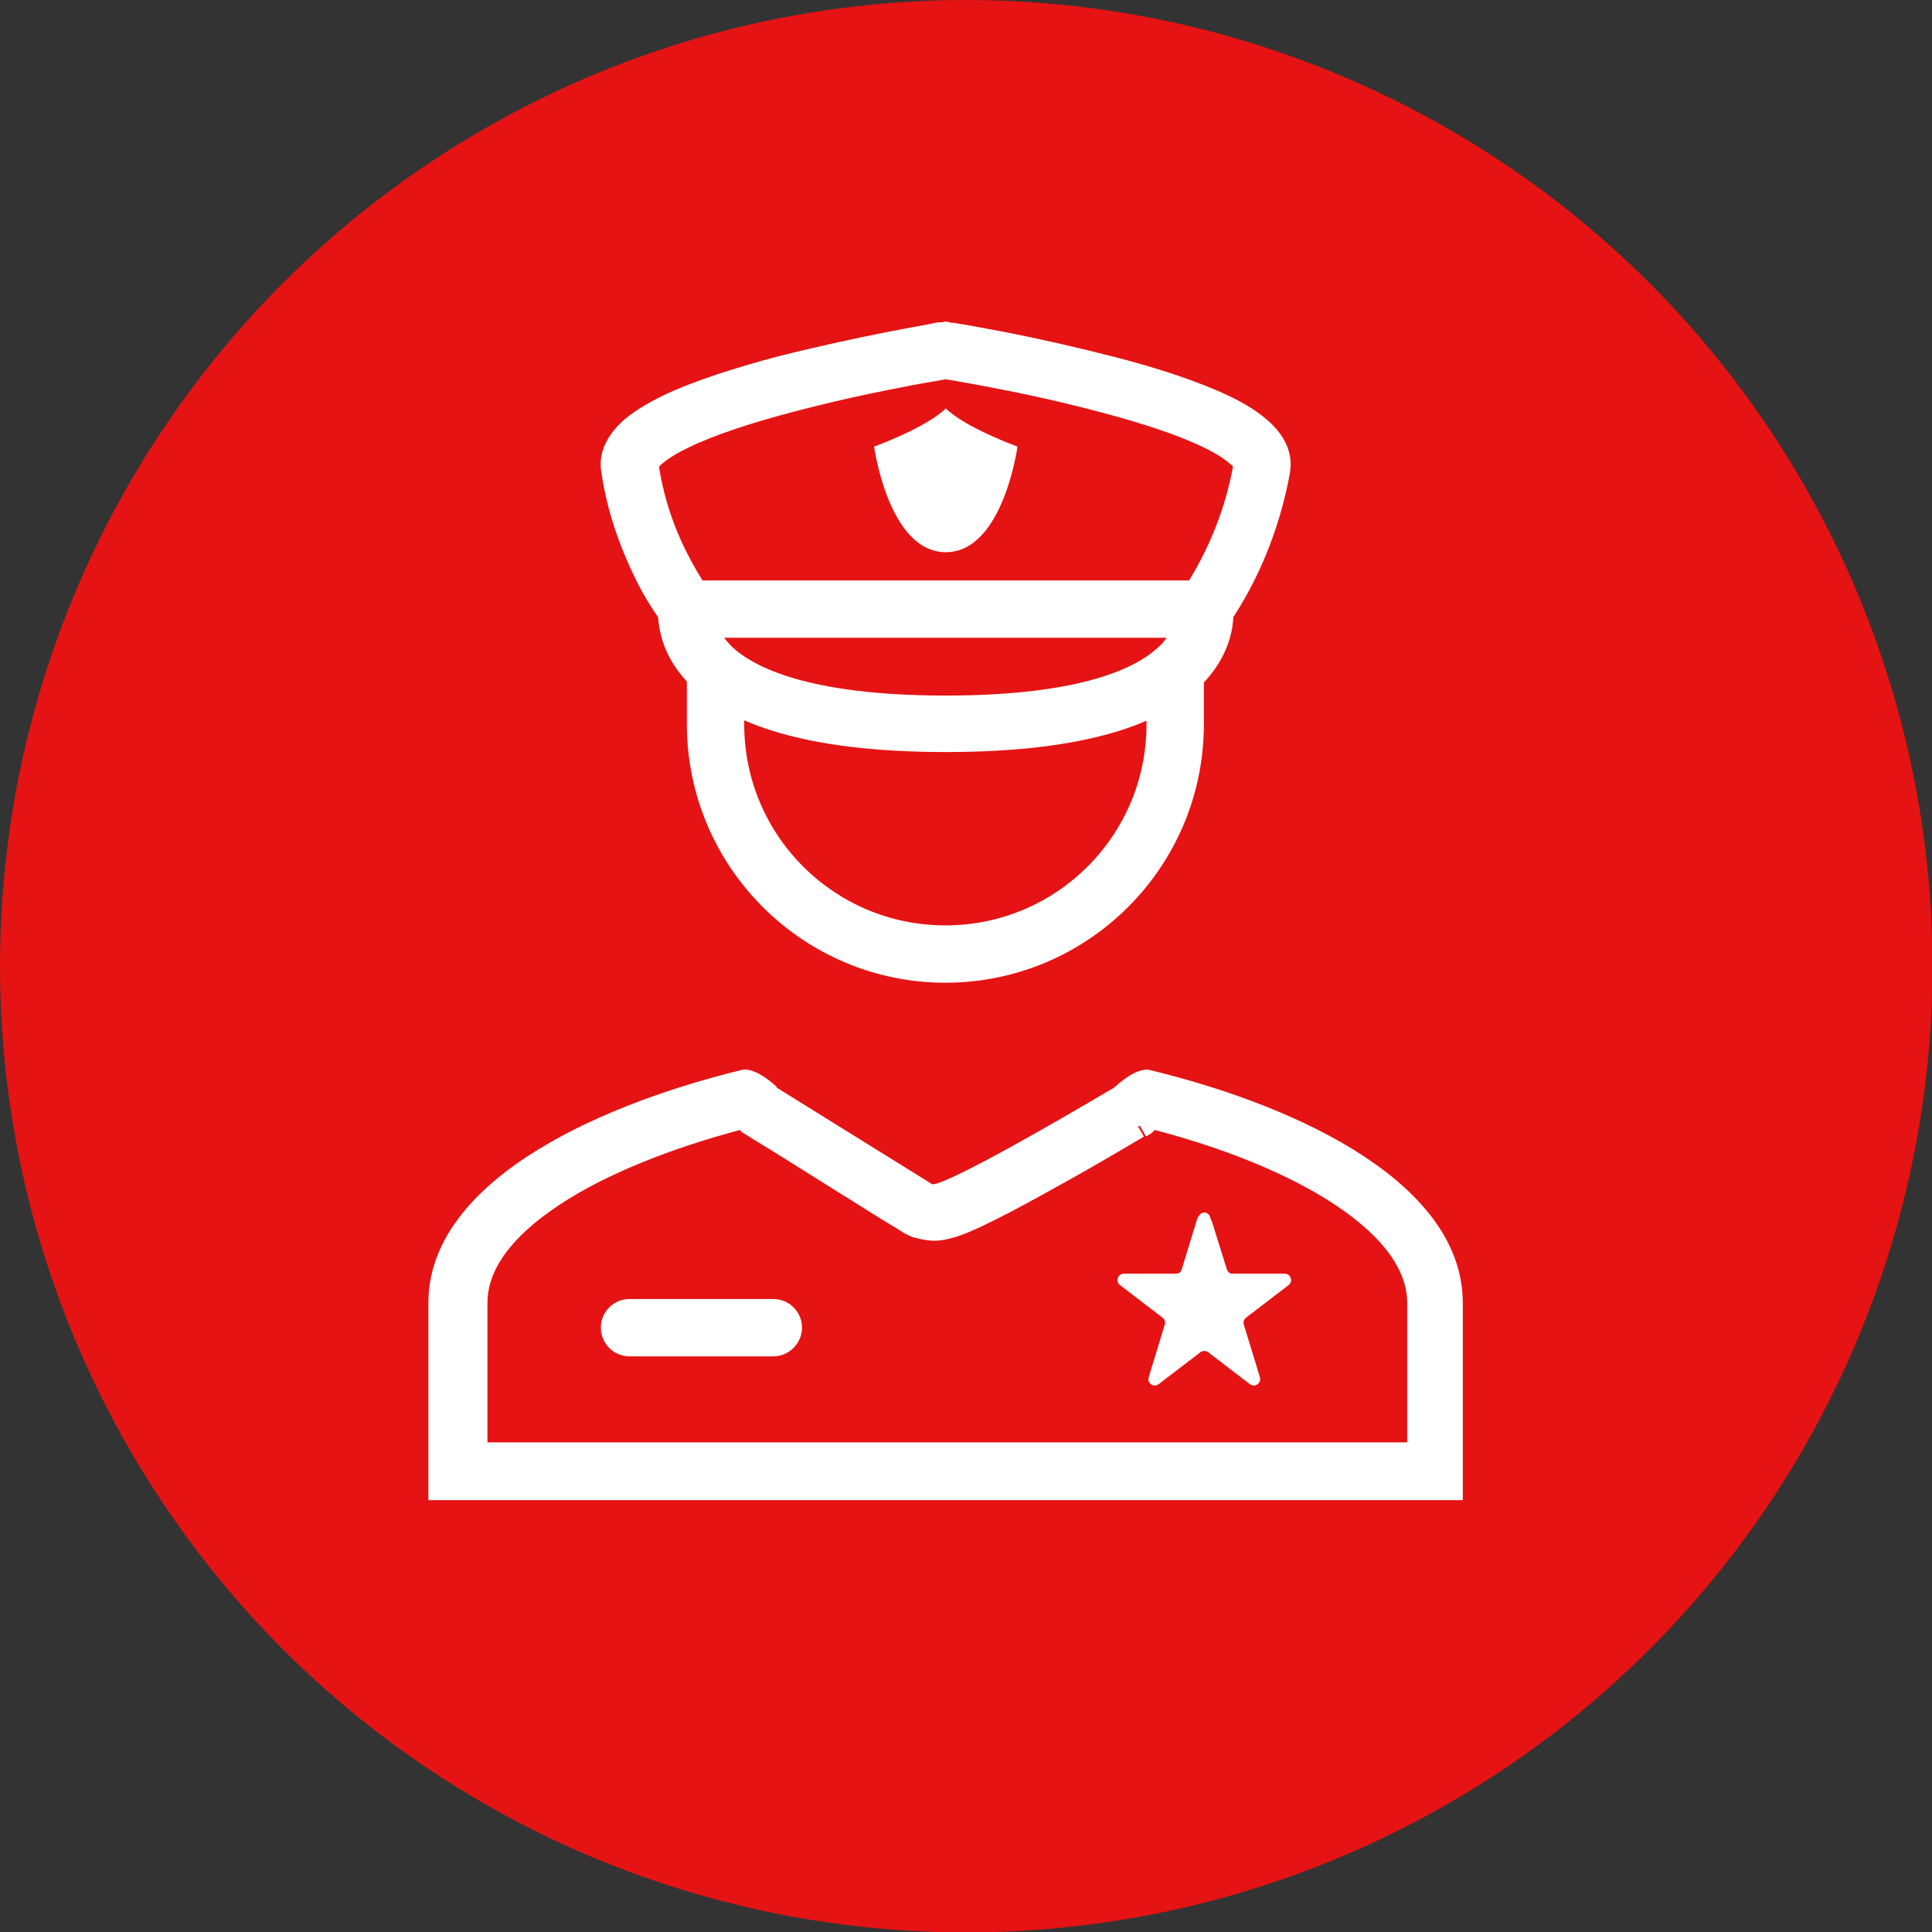 <?xml version="1.0" encoding="UTF-8"?><svg xmlns="http://www.w3.org/2000/svg" viewBox="0 0 44.47 44.47"><rect x="0" y="0" width="44.47" height="44.47" fill="#333333" stroke="none"/><defs><style>.cls-1{fill-rule:evenodd;}.cls-1,.cls-2{fill:#fff;}.cls-3{fill:#e51313;}</style></defs><g id="Layer_2"><circle class="cls-3" cx="22.24" cy="22.24" r="22.24"/></g><g id="Layer_1"><path class="cls-1" d="M17.88,25.02s-.49-.48-.82-.39c-3.58.88-7.2,2.67-7.2,5.36v4.54h23.81v-4.54c0-2.69-3.62-4.49-7.2-5.36-.33-.08-.82.4-.82.4,0,0-3.74,2.23-4.19,2.23,0,0-3.59-2.23-3.59-2.23ZM26.17,25.89l-.52-.86.52.86ZM26.17,25.89l.02.03-.02-.03ZM26.19,25.92l.14.24h0s0,0,0,0l-.03.02-.12.07c-.59.35-1.19.7-1.79,1.03-.5.28-1.03.57-1.47.79-.22.11-.43.21-.62.29-.09.04-.2.08-.3.11-.07.02-.28.09-.52.09-.16-.01-.31-.04-.46-.08-.06-.02-.11-.05-.16-.07l-.04-.02-.03-.02c-.05-.03-.11-.07-.16-.1l-.41-.25-1.23-.77-1.23-.77-.41-.25-.11-.07-.03-.02h0s0,0,0,0h0s.14-.22.14-.22l-.14.22-.12-.07-.06-.06c-1.57.42-3.06,1-4.15,1.72-1.21.8-1.66,1.57-1.66,2.26v3.21h21.17v-3.21c0-.69-.46-1.46-1.66-2.26-1.09-.72-2.58-1.31-4.15-1.72l-.07.07-.13.08-.14-.24ZM17.32,25.92l.04-.06-.04.06ZM17.36,25.86l.52-.84-.52.84Z"/><path class="cls-2" d="M13.83,30.56c0-.37.3-.66.66-.66h3.31c.37,0,.66.3.66.66s-.3.66-.66.66h-3.31c-.37,0-.66-.3-.66-.66Z"/><path class="cls-2" d="M27.59,28.01c.04-.13.22-.13.26,0l.37,1.21c.02.06.07.1.13.1h1.21c.13,0,.19.18.08.26l-.98.75s-.07.1-.05.16l.37,1.21c.04.13-.1.24-.21.16l-.98-.75s-.11-.04-.16,0l-.98.75c-.11.08-.25-.03-.21-.16l.37-1.21c.02-.06,0-.12-.05-.16l-.98-.75c-.11-.08-.05-.26.08-.26h1.21c.06,0,.11-.04.13-.1l.37-1.21Z"/><path class="cls-1" d="M27.88,28.1l-.03-.09c-.02-.07-.1-.11-.17-.09-.04.01-.08.05-.09.09l-.37,1.21c-.02.06-.07.1-.13.1h-1.21c-.13,0-.19.18-.08.26l.98.75s.07.1.05.16l-.37,1.21c-.04.13.1.24.21.16l.98-.75s.11-.04.16,0l.98.75c.11.08.25-.03.21-.16l-.37-1.21c-.02-.06,0-.12.05-.16l.98-.75c.11-.08.05-.26-.08-.26h-1.21c-.06,0-.11-.04-.13-.1l-.35-1.12ZM15.81,16.67v-1.32h1.32v1.32c0,2.56,2.07,4.63,4.63,4.63s4.63-2.07,4.63-4.63v-1.32h1.32v1.32c0,3.29-2.67,5.95-5.95,5.95s-5.95-2.67-5.95-5.95Z"/><path class="cls-1" d="M21.87,7.42l-.1.65-.1-.65.1-.02.1.02ZM28.38,14.22l.05-.08c.63-.99,1.05-2.1,1.26-3.25.09-.5-.17-.89-.43-1.14-.26-.25-.6-.46-.96-.63-.73-.35-1.7-.66-2.63-.9-.86-.22-1.73-.42-2.61-.59-.37-.07-.74-.14-1.11-.2h-.06s-.02-.01-.02-.01h0s-.1.65-.1.65l-.1-.65h0s-.02,0-.02,0h-.07s-.24.05-.24.05c-.21.04-.5.09-.86.16-.71.14-1.65.34-2.6.58-.93.25-1.9.55-2.63.9-.36.18-.71.38-.97.63-.25.25-.52.63-.44,1.12.15,1.05.52,1.93.83,2.55.14.28.3.54.48.8,0,.1.02.22.05.35.08.37.28.81.72,1.24.87.84,2.57,1.51,5.85,1.51s4.98-.67,5.85-1.51c.44-.43.64-.88.72-1.24.03-.12.04-.24.05-.36ZM26.86,14.68h-10.19c.04.06.1.12.16.19.5.48,1.77,1.14,4.93,1.14s4.43-.65,4.93-1.14c.07-.06.12-.13.16-.19ZM16.16,13.36h11.21c.49-.8.84-1.69,1.01-2.62-.01-.01-.02-.03-.04-.04-.11-.1-.3-.24-.61-.39-.61-.3-1.48-.58-2.39-.82-.83-.22-1.67-.41-2.52-.57-.35-.07-.7-.13-1.05-.19-.35.06-.7.12-1.04.19-.84.16-1.68.35-2.51.57-.91.24-1.78.52-2.39.82-.31.15-.51.29-.62.39-.02.02-.03.03-.04.05.13.84.42,1.56.69,2.07.12.23.23.41.31.54h0ZM15.13,10.78s0,0,0,0c0,0,0,0,0,0ZM28.4,10.77h0s0,0,0,0Z"/><path class="cls-2" d="M23.42,10.28s-1.21-.44-1.65-.88c-.44.44-1.65.88-1.65.88,0,0,.33,2.43,1.65,2.43s1.65-2.43,1.65-2.43Z"/></g></svg>